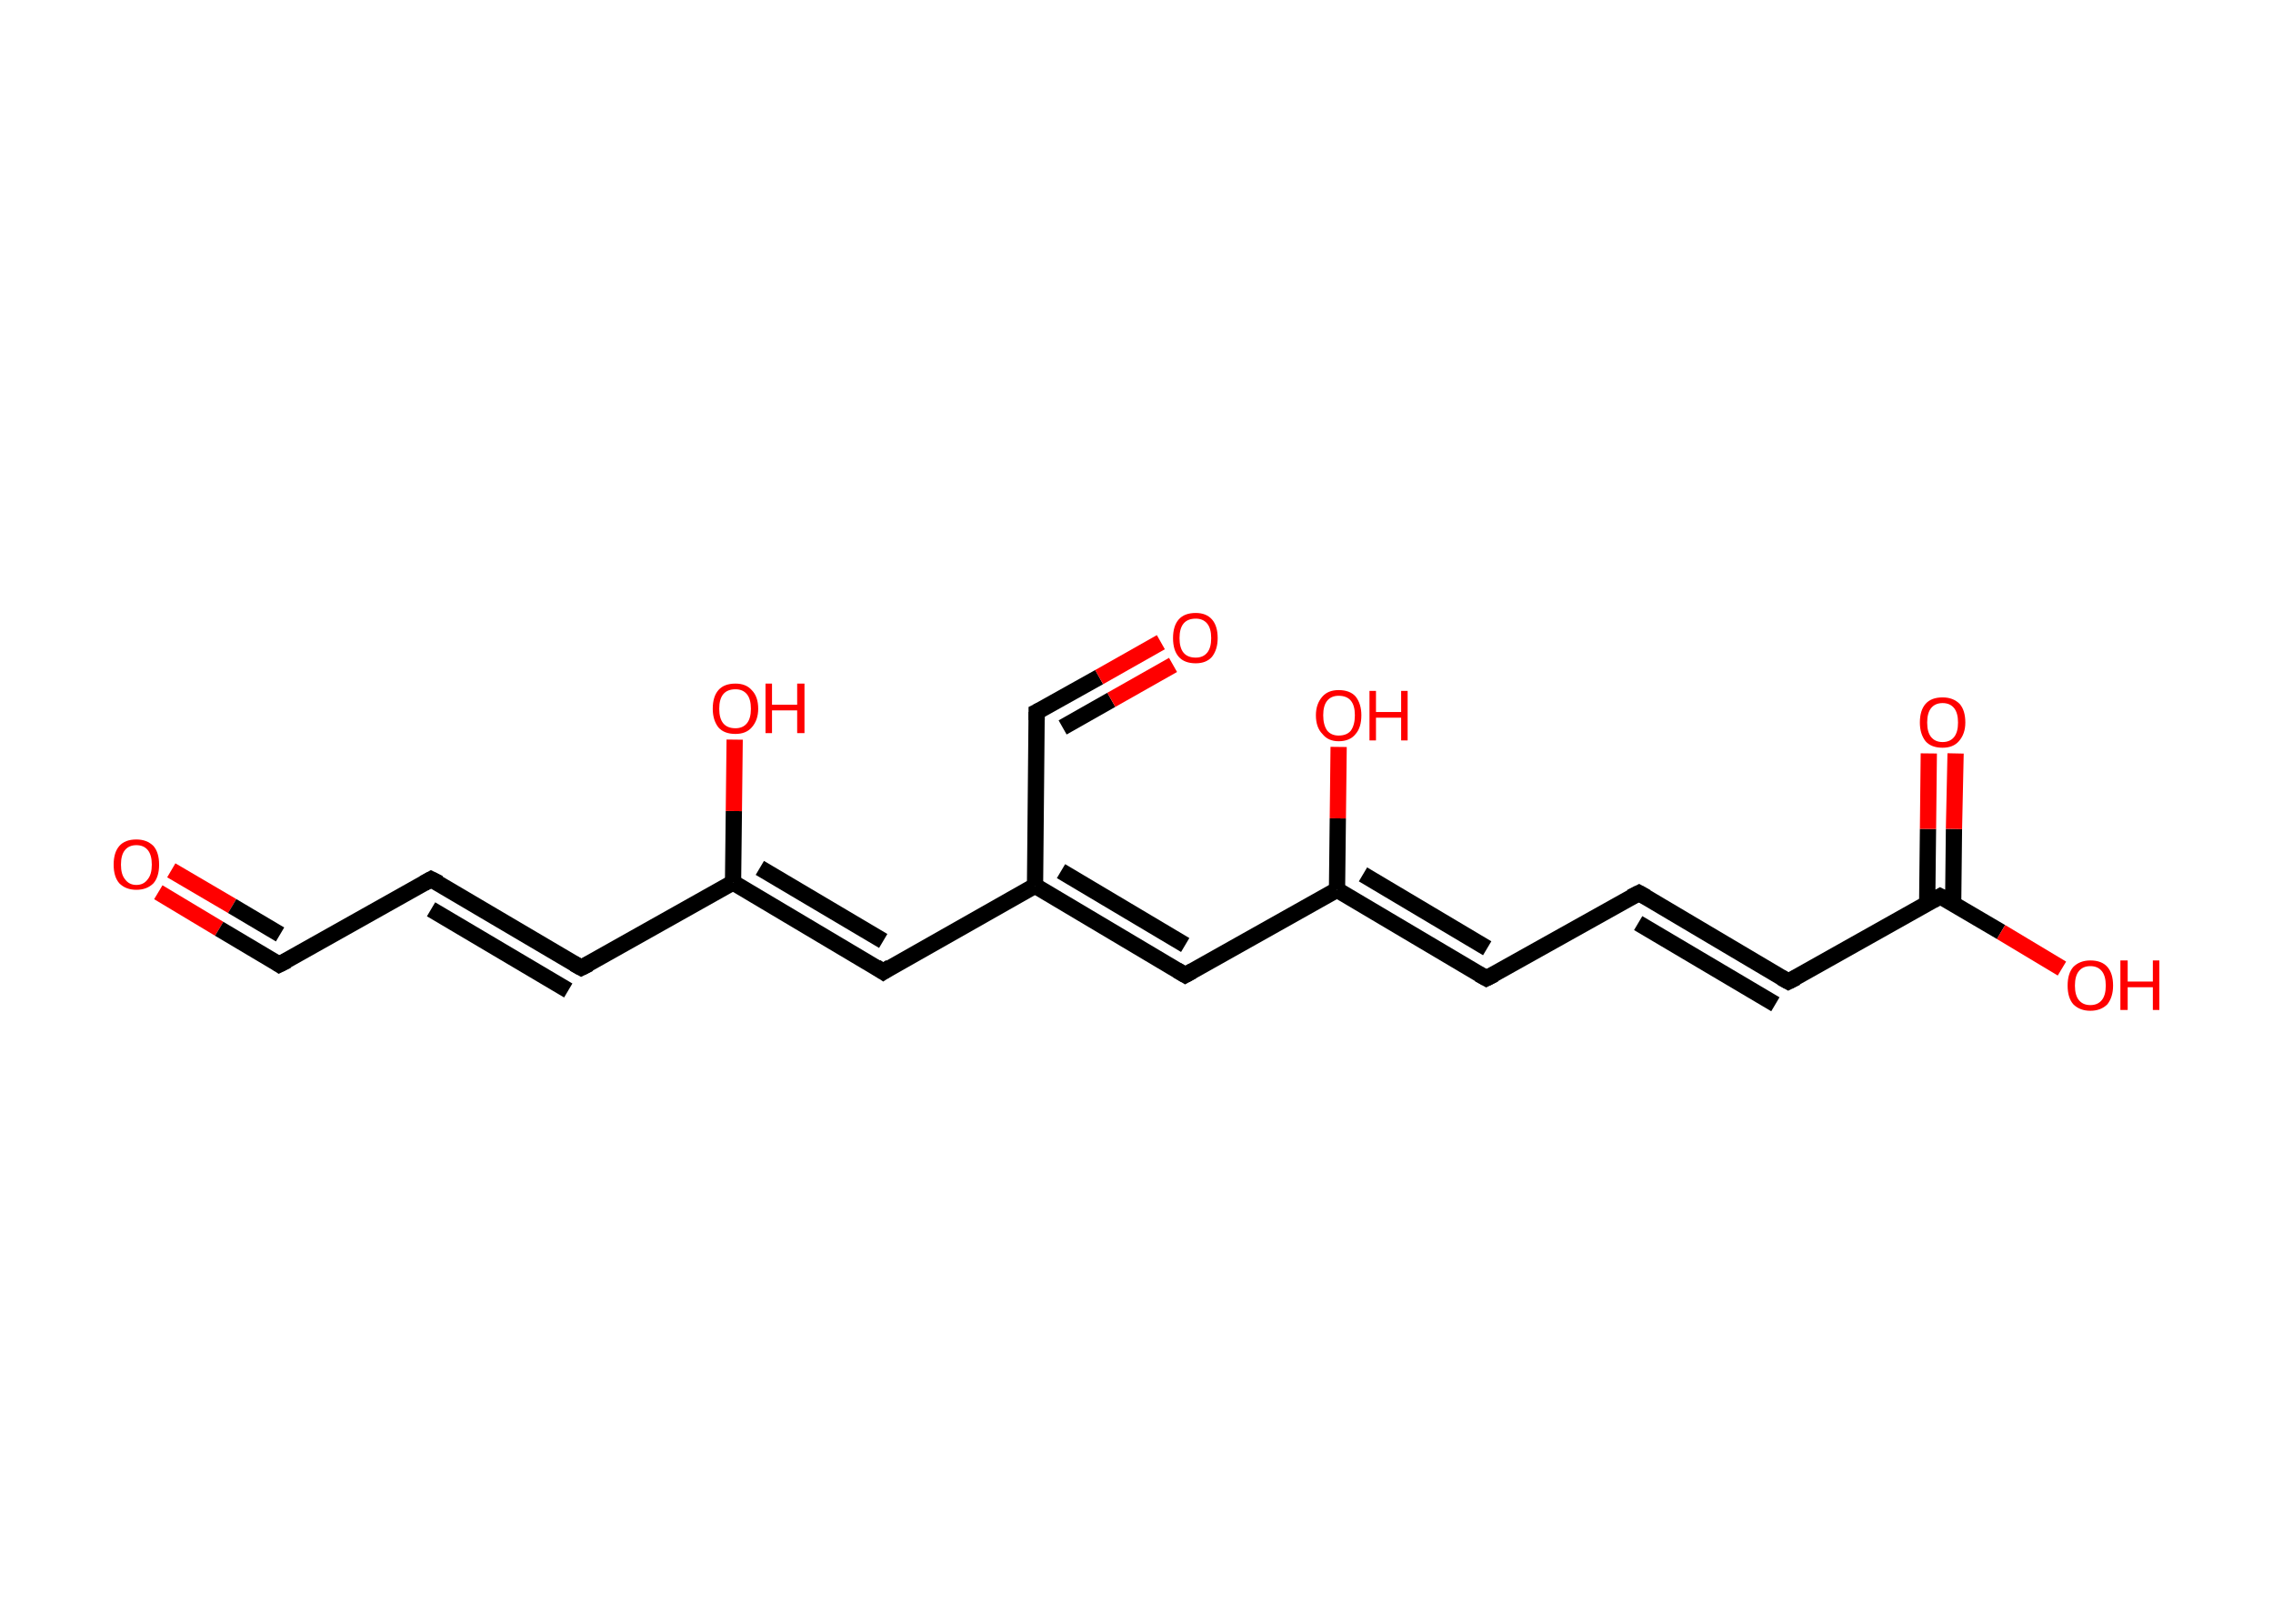 <?xml version='1.0' encoding='ASCII' standalone='yes'?>
<svg xmlns="http://www.w3.org/2000/svg" xmlns:rdkit="http://www.rdkit.org/xml" xmlns:xlink="http://www.w3.org/1999/xlink" version="1.1" baseProfile="full" xml:space="preserve" width="280px" height="200px" viewBox="0 0 280 200">
<!-- END OF HEADER -->
<rect style="opacity:1.0;fill:#FFFFFF;stroke:none" width="280.0" height="200.0" x="0.0" y="0.0"> </rect>
<path class="bond-0 atom-0 atom-1" d="M 19.5,109.9 L 27.0,114.4" style="fill:none;fill-rule:evenodd;stroke:#FF0000;stroke-width:2.0px;stroke-linecap:butt;stroke-linejoin:miter;stroke-opacity:1"/>
<path class="bond-0 atom-0 atom-1" d="M 27.0,114.4 L 34.4,118.8" style="fill:none;fill-rule:evenodd;stroke:#000000;stroke-width:2.0px;stroke-linecap:butt;stroke-linejoin:miter;stroke-opacity:1"/>
<path class="bond-0 atom-0 atom-1" d="M 21.1,107.2 L 28.6,111.6" style="fill:none;fill-rule:evenodd;stroke:#FF0000;stroke-width:2.0px;stroke-linecap:butt;stroke-linejoin:miter;stroke-opacity:1"/>
<path class="bond-0 atom-0 atom-1" d="M 28.6,111.6 L 34.5,115.1" style="fill:none;fill-rule:evenodd;stroke:#000000;stroke-width:2.0px;stroke-linecap:butt;stroke-linejoin:miter;stroke-opacity:1"/>
<path class="bond-1 atom-1 atom-2" d="M 34.4,118.8 L 53.1,108.3" style="fill:none;fill-rule:evenodd;stroke:#000000;stroke-width:2.0px;stroke-linecap:butt;stroke-linejoin:miter;stroke-opacity:1"/>
<path class="bond-2 atom-2 atom-3" d="M 53.1,108.3 L 71.6,119.2" style="fill:none;fill-rule:evenodd;stroke:#000000;stroke-width:2.0px;stroke-linecap:butt;stroke-linejoin:miter;stroke-opacity:1"/>
<path class="bond-2 atom-2 atom-3" d="M 53.1,112.0 L 70.0,122.0" style="fill:none;fill-rule:evenodd;stroke:#000000;stroke-width:2.0px;stroke-linecap:butt;stroke-linejoin:miter;stroke-opacity:1"/>
<path class="bond-3 atom-3 atom-4" d="M 71.6,119.2 L 90.3,108.7" style="fill:none;fill-rule:evenodd;stroke:#000000;stroke-width:2.0px;stroke-linecap:butt;stroke-linejoin:miter;stroke-opacity:1"/>
<path class="bond-4 atom-4 atom-5" d="M 90.3,108.7 L 90.4,99.9" style="fill:none;fill-rule:evenodd;stroke:#000000;stroke-width:2.0px;stroke-linecap:butt;stroke-linejoin:miter;stroke-opacity:1"/>
<path class="bond-4 atom-4 atom-5" d="M 90.4,99.9 L 90.5,91.1" style="fill:none;fill-rule:evenodd;stroke:#FF0000;stroke-width:2.0px;stroke-linecap:butt;stroke-linejoin:miter;stroke-opacity:1"/>
<path class="bond-5 atom-4 atom-6" d="M 90.3,108.7 L 108.8,119.7" style="fill:none;fill-rule:evenodd;stroke:#000000;stroke-width:2.0px;stroke-linecap:butt;stroke-linejoin:miter;stroke-opacity:1"/>
<path class="bond-5 atom-4 atom-6" d="M 93.6,106.9 L 108.8,115.9" style="fill:none;fill-rule:evenodd;stroke:#000000;stroke-width:2.0px;stroke-linecap:butt;stroke-linejoin:miter;stroke-opacity:1"/>
<path class="bond-6 atom-6 atom-7" d="M 108.8,119.7 L 127.5,109.1" style="fill:none;fill-rule:evenodd;stroke:#000000;stroke-width:2.0px;stroke-linecap:butt;stroke-linejoin:miter;stroke-opacity:1"/>
<path class="bond-7 atom-7 atom-8" d="M 127.5,109.1 L 127.7,87.7" style="fill:none;fill-rule:evenodd;stroke:#000000;stroke-width:2.0px;stroke-linecap:butt;stroke-linejoin:miter;stroke-opacity:1"/>
<path class="bond-8 atom-8 atom-9" d="M 127.7,87.7 L 135.4,83.4" style="fill:none;fill-rule:evenodd;stroke:#000000;stroke-width:2.0px;stroke-linecap:butt;stroke-linejoin:miter;stroke-opacity:1"/>
<path class="bond-8 atom-8 atom-9" d="M 135.4,83.4 L 143.0,79.1" style="fill:none;fill-rule:evenodd;stroke:#FF0000;stroke-width:2.0px;stroke-linecap:butt;stroke-linejoin:miter;stroke-opacity:1"/>
<path class="bond-8 atom-8 atom-9" d="M 130.9,89.6 L 136.9,86.2" style="fill:none;fill-rule:evenodd;stroke:#000000;stroke-width:2.0px;stroke-linecap:butt;stroke-linejoin:miter;stroke-opacity:1"/>
<path class="bond-8 atom-8 atom-9" d="M 136.9,86.2 L 144.5,81.9" style="fill:none;fill-rule:evenodd;stroke:#FF0000;stroke-width:2.0px;stroke-linecap:butt;stroke-linejoin:miter;stroke-opacity:1"/>
<path class="bond-9 atom-7 atom-10" d="M 127.5,109.1 L 146.0,120.1" style="fill:none;fill-rule:evenodd;stroke:#000000;stroke-width:2.0px;stroke-linecap:butt;stroke-linejoin:miter;stroke-opacity:1"/>
<path class="bond-9 atom-7 atom-10" d="M 130.7,107.3 L 146.0,116.4" style="fill:none;fill-rule:evenodd;stroke:#000000;stroke-width:2.0px;stroke-linecap:butt;stroke-linejoin:miter;stroke-opacity:1"/>
<path class="bond-10 atom-10 atom-11" d="M 146.0,120.1 L 164.7,109.6" style="fill:none;fill-rule:evenodd;stroke:#000000;stroke-width:2.0px;stroke-linecap:butt;stroke-linejoin:miter;stroke-opacity:1"/>
<path class="bond-11 atom-11 atom-12" d="M 164.7,109.6 L 164.8,100.8" style="fill:none;fill-rule:evenodd;stroke:#000000;stroke-width:2.0px;stroke-linecap:butt;stroke-linejoin:miter;stroke-opacity:1"/>
<path class="bond-11 atom-11 atom-12" d="M 164.8,100.8 L 164.9,92.0" style="fill:none;fill-rule:evenodd;stroke:#FF0000;stroke-width:2.0px;stroke-linecap:butt;stroke-linejoin:miter;stroke-opacity:1"/>
<path class="bond-12 atom-11 atom-13" d="M 164.7,109.6 L 183.1,120.5" style="fill:none;fill-rule:evenodd;stroke:#000000;stroke-width:2.0px;stroke-linecap:butt;stroke-linejoin:miter;stroke-opacity:1"/>
<path class="bond-12 atom-11 atom-13" d="M 167.9,107.7 L 183.2,116.8" style="fill:none;fill-rule:evenodd;stroke:#000000;stroke-width:2.0px;stroke-linecap:butt;stroke-linejoin:miter;stroke-opacity:1"/>
<path class="bond-13 atom-13 atom-14" d="M 183.1,120.5 L 201.9,110.0" style="fill:none;fill-rule:evenodd;stroke:#000000;stroke-width:2.0px;stroke-linecap:butt;stroke-linejoin:miter;stroke-opacity:1"/>
<path class="bond-14 atom-14 atom-15" d="M 201.9,110.0 L 220.3,120.9" style="fill:none;fill-rule:evenodd;stroke:#000000;stroke-width:2.0px;stroke-linecap:butt;stroke-linejoin:miter;stroke-opacity:1"/>
<path class="bond-14 atom-14 atom-15" d="M 201.8,113.7 L 218.7,123.7" style="fill:none;fill-rule:evenodd;stroke:#000000;stroke-width:2.0px;stroke-linecap:butt;stroke-linejoin:miter;stroke-opacity:1"/>
<path class="bond-15 atom-15 atom-16" d="M 220.3,120.9 L 239.0,110.4" style="fill:none;fill-rule:evenodd;stroke:#000000;stroke-width:2.0px;stroke-linecap:butt;stroke-linejoin:miter;stroke-opacity:1"/>
<path class="bond-16 atom-16 atom-17" d="M 240.6,111.4 L 240.7,102.1" style="fill:none;fill-rule:evenodd;stroke:#000000;stroke-width:2.0px;stroke-linecap:butt;stroke-linejoin:miter;stroke-opacity:1"/>
<path class="bond-16 atom-16 atom-17" d="M 240.7,102.1 L 240.9,92.8" style="fill:none;fill-rule:evenodd;stroke:#FF0000;stroke-width:2.0px;stroke-linecap:butt;stroke-linejoin:miter;stroke-opacity:1"/>
<path class="bond-16 atom-16 atom-17" d="M 237.4,111.3 L 237.5,102.1" style="fill:none;fill-rule:evenodd;stroke:#000000;stroke-width:2.0px;stroke-linecap:butt;stroke-linejoin:miter;stroke-opacity:1"/>
<path class="bond-16 atom-16 atom-17" d="M 237.5,102.1 L 237.6,92.8" style="fill:none;fill-rule:evenodd;stroke:#FF0000;stroke-width:2.0px;stroke-linecap:butt;stroke-linejoin:miter;stroke-opacity:1"/>
<path class="bond-17 atom-16 atom-18" d="M 239.0,110.4 L 246.5,114.8" style="fill:none;fill-rule:evenodd;stroke:#000000;stroke-width:2.0px;stroke-linecap:butt;stroke-linejoin:miter;stroke-opacity:1"/>
<path class="bond-17 atom-16 atom-18" d="M 246.5,114.8 L 254.0,119.3" style="fill:none;fill-rule:evenodd;stroke:#FF0000;stroke-width:2.0px;stroke-linecap:butt;stroke-linejoin:miter;stroke-opacity:1"/>
<path d="M 34.1,118.6 L 34.4,118.8 L 35.4,118.3" style="fill:none;stroke:#000000;stroke-width:2.0px;stroke-linecap:butt;stroke-linejoin:miter;stroke-opacity:1;"/>
<path d="M 52.2,108.8 L 53.1,108.3 L 54.1,108.8" style="fill:none;stroke:#000000;stroke-width:2.0px;stroke-linecap:butt;stroke-linejoin:miter;stroke-opacity:1;"/>
<path d="M 70.7,118.7 L 71.6,119.2 L 72.6,118.7" style="fill:none;stroke:#000000;stroke-width:2.0px;stroke-linecap:butt;stroke-linejoin:miter;stroke-opacity:1;"/>
<path d="M 107.9,119.1 L 108.8,119.7 L 109.7,119.1" style="fill:none;stroke:#000000;stroke-width:2.0px;stroke-linecap:butt;stroke-linejoin:miter;stroke-opacity:1;"/>
<path d="M 127.7,88.7 L 127.7,87.7 L 128.1,87.5" style="fill:none;stroke:#000000;stroke-width:2.0px;stroke-linecap:butt;stroke-linejoin:miter;stroke-opacity:1;"/>
<path d="M 145.0,119.5 L 146.0,120.1 L 146.9,119.6" style="fill:none;stroke:#000000;stroke-width:2.0px;stroke-linecap:butt;stroke-linejoin:miter;stroke-opacity:1;"/>
<path d="M 182.2,120.0 L 183.1,120.5 L 184.1,120.0" style="fill:none;stroke:#000000;stroke-width:2.0px;stroke-linecap:butt;stroke-linejoin:miter;stroke-opacity:1;"/>
<path d="M 200.9,110.5 L 201.9,110.0 L 202.8,110.5" style="fill:none;stroke:#000000;stroke-width:2.0px;stroke-linecap:butt;stroke-linejoin:miter;stroke-opacity:1;"/>
<path d="M 219.4,120.4 L 220.3,120.9 L 221.3,120.4" style="fill:none;stroke:#000000;stroke-width:2.0px;stroke-linecap:butt;stroke-linejoin:miter;stroke-opacity:1;"/>
<path d="M 238.1,110.9 L 239.0,110.4 L 239.4,110.6" style="fill:none;stroke:#000000;stroke-width:2.0px;stroke-linecap:butt;stroke-linejoin:miter;stroke-opacity:1;"/>
<path class="atom-0" d="M 14.0 106.5 Q 14.0 105.0, 14.7 104.2 Q 15.4 103.4, 16.8 103.4 Q 18.1 103.4, 18.9 104.2 Q 19.6 105.0, 19.6 106.5 Q 19.6 108.0, 18.9 108.8 Q 18.1 109.6, 16.8 109.6 Q 15.5 109.6, 14.7 108.8 Q 14.0 108.0, 14.0 106.5 M 16.8 109.0 Q 17.7 109.0, 18.2 108.3 Q 18.7 107.7, 18.7 106.5 Q 18.7 105.3, 18.2 104.7 Q 17.7 104.1, 16.8 104.1 Q 15.9 104.1, 15.4 104.7 Q 14.9 105.3, 14.9 106.5 Q 14.9 107.7, 15.4 108.3 Q 15.9 109.0, 16.8 109.0 " fill="#FF0000"/>
<path class="atom-5" d="M 87.8 87.3 Q 87.8 85.8, 88.5 85.0 Q 89.2 84.2, 90.6 84.2 Q 91.9 84.2, 92.6 85.0 Q 93.4 85.8, 93.4 87.3 Q 93.4 88.7, 92.6 89.6 Q 91.9 90.4, 90.6 90.4 Q 89.2 90.4, 88.5 89.6 Q 87.8 88.7, 87.8 87.3 M 90.6 89.7 Q 91.5 89.7, 92.0 89.1 Q 92.5 88.5, 92.5 87.3 Q 92.5 86.1, 92.0 85.5 Q 91.5 84.9, 90.6 84.9 Q 89.6 84.9, 89.1 85.5 Q 88.6 86.1, 88.6 87.3 Q 88.6 88.5, 89.1 89.1 Q 89.6 89.7, 90.6 89.7 " fill="#FF0000"/>
<path class="atom-5" d="M 94.3 84.2 L 95.1 84.2 L 95.1 86.8 L 98.2 86.8 L 98.2 84.2 L 99.1 84.2 L 99.1 90.3 L 98.2 90.3 L 98.2 87.5 L 95.1 87.5 L 95.1 90.3 L 94.3 90.3 L 94.3 84.2 " fill="#FF0000"/>
<path class="atom-9" d="M 144.5 78.6 Q 144.5 77.1, 145.2 76.3 Q 145.9 75.5, 147.3 75.5 Q 148.6 75.5, 149.3 76.3 Q 150.0 77.1, 150.0 78.6 Q 150.0 80.0, 149.3 80.9 Q 148.6 81.7, 147.3 81.7 Q 145.9 81.7, 145.2 80.9 Q 144.5 80.1, 144.5 78.6 M 147.3 81.0 Q 148.2 81.0, 148.7 80.4 Q 149.2 79.8, 149.2 78.6 Q 149.2 77.4, 148.7 76.8 Q 148.2 76.2, 147.3 76.2 Q 146.3 76.2, 145.8 76.8 Q 145.3 77.4, 145.3 78.6 Q 145.3 79.8, 145.8 80.4 Q 146.3 81.0, 147.3 81.0 " fill="#FF0000"/>
<path class="atom-12" d="M 162.1 88.1 Q 162.1 86.7, 162.9 85.8 Q 163.6 85.0, 164.9 85.0 Q 166.3 85.0, 167.0 85.8 Q 167.7 86.7, 167.7 88.1 Q 167.7 89.6, 167.0 90.4 Q 166.3 91.3, 164.9 91.3 Q 163.6 91.3, 162.9 90.4 Q 162.1 89.6, 162.1 88.1 M 164.9 90.6 Q 165.9 90.6, 166.4 90.0 Q 166.9 89.3, 166.9 88.1 Q 166.9 86.9, 166.4 86.3 Q 165.9 85.7, 164.9 85.7 Q 164.0 85.7, 163.5 86.3 Q 163.0 86.9, 163.0 88.1 Q 163.0 89.3, 163.5 90.0 Q 164.0 90.6, 164.9 90.6 " fill="#FF0000"/>
<path class="atom-12" d="M 168.7 85.1 L 169.5 85.1 L 169.5 87.7 L 172.6 87.7 L 172.6 85.1 L 173.4 85.1 L 173.4 91.2 L 172.6 91.2 L 172.6 88.4 L 169.5 88.4 L 169.5 91.2 L 168.7 91.2 L 168.7 85.1 " fill="#FF0000"/>
<path class="atom-17" d="M 236.5 89.0 Q 236.5 87.5, 237.2 86.7 Q 237.9 85.9, 239.3 85.9 Q 240.6 85.9, 241.4 86.7 Q 242.1 87.5, 242.1 89.0 Q 242.1 90.4, 241.3 91.3 Q 240.6 92.1, 239.3 92.1 Q 237.9 92.1, 237.2 91.3 Q 236.5 90.4, 236.5 89.0 M 239.3 91.4 Q 240.2 91.4, 240.7 90.8 Q 241.2 90.2, 241.2 89.0 Q 241.2 87.8, 240.7 87.2 Q 240.2 86.6, 239.3 86.6 Q 238.4 86.6, 237.9 87.2 Q 237.4 87.8, 237.4 89.0 Q 237.4 90.2, 237.9 90.8 Q 238.4 91.4, 239.3 91.4 " fill="#FF0000"/>
<path class="atom-18" d="M 254.7 121.4 Q 254.7 119.9, 255.4 119.1 Q 256.2 118.3, 257.5 118.3 Q 258.9 118.3, 259.6 119.1 Q 260.3 119.9, 260.3 121.4 Q 260.3 122.8, 259.6 123.7 Q 258.8 124.5, 257.5 124.5 Q 256.2 124.5, 255.4 123.7 Q 254.7 122.9, 254.7 121.4 M 257.5 123.8 Q 258.4 123.8, 258.9 123.2 Q 259.4 122.6, 259.4 121.4 Q 259.4 120.2, 258.9 119.6 Q 258.4 119.0, 257.5 119.0 Q 256.6 119.0, 256.1 119.6 Q 255.6 120.2, 255.6 121.4 Q 255.6 122.6, 256.1 123.2 Q 256.6 123.8, 257.5 123.8 " fill="#FF0000"/>
<path class="atom-18" d="M 261.2 118.3 L 262.1 118.3 L 262.1 120.9 L 265.2 120.9 L 265.2 118.3 L 266.0 118.3 L 266.0 124.4 L 265.2 124.4 L 265.2 121.6 L 262.1 121.6 L 262.1 124.4 L 261.2 124.4 L 261.2 118.3 " fill="#FF0000"/>
</svg>

